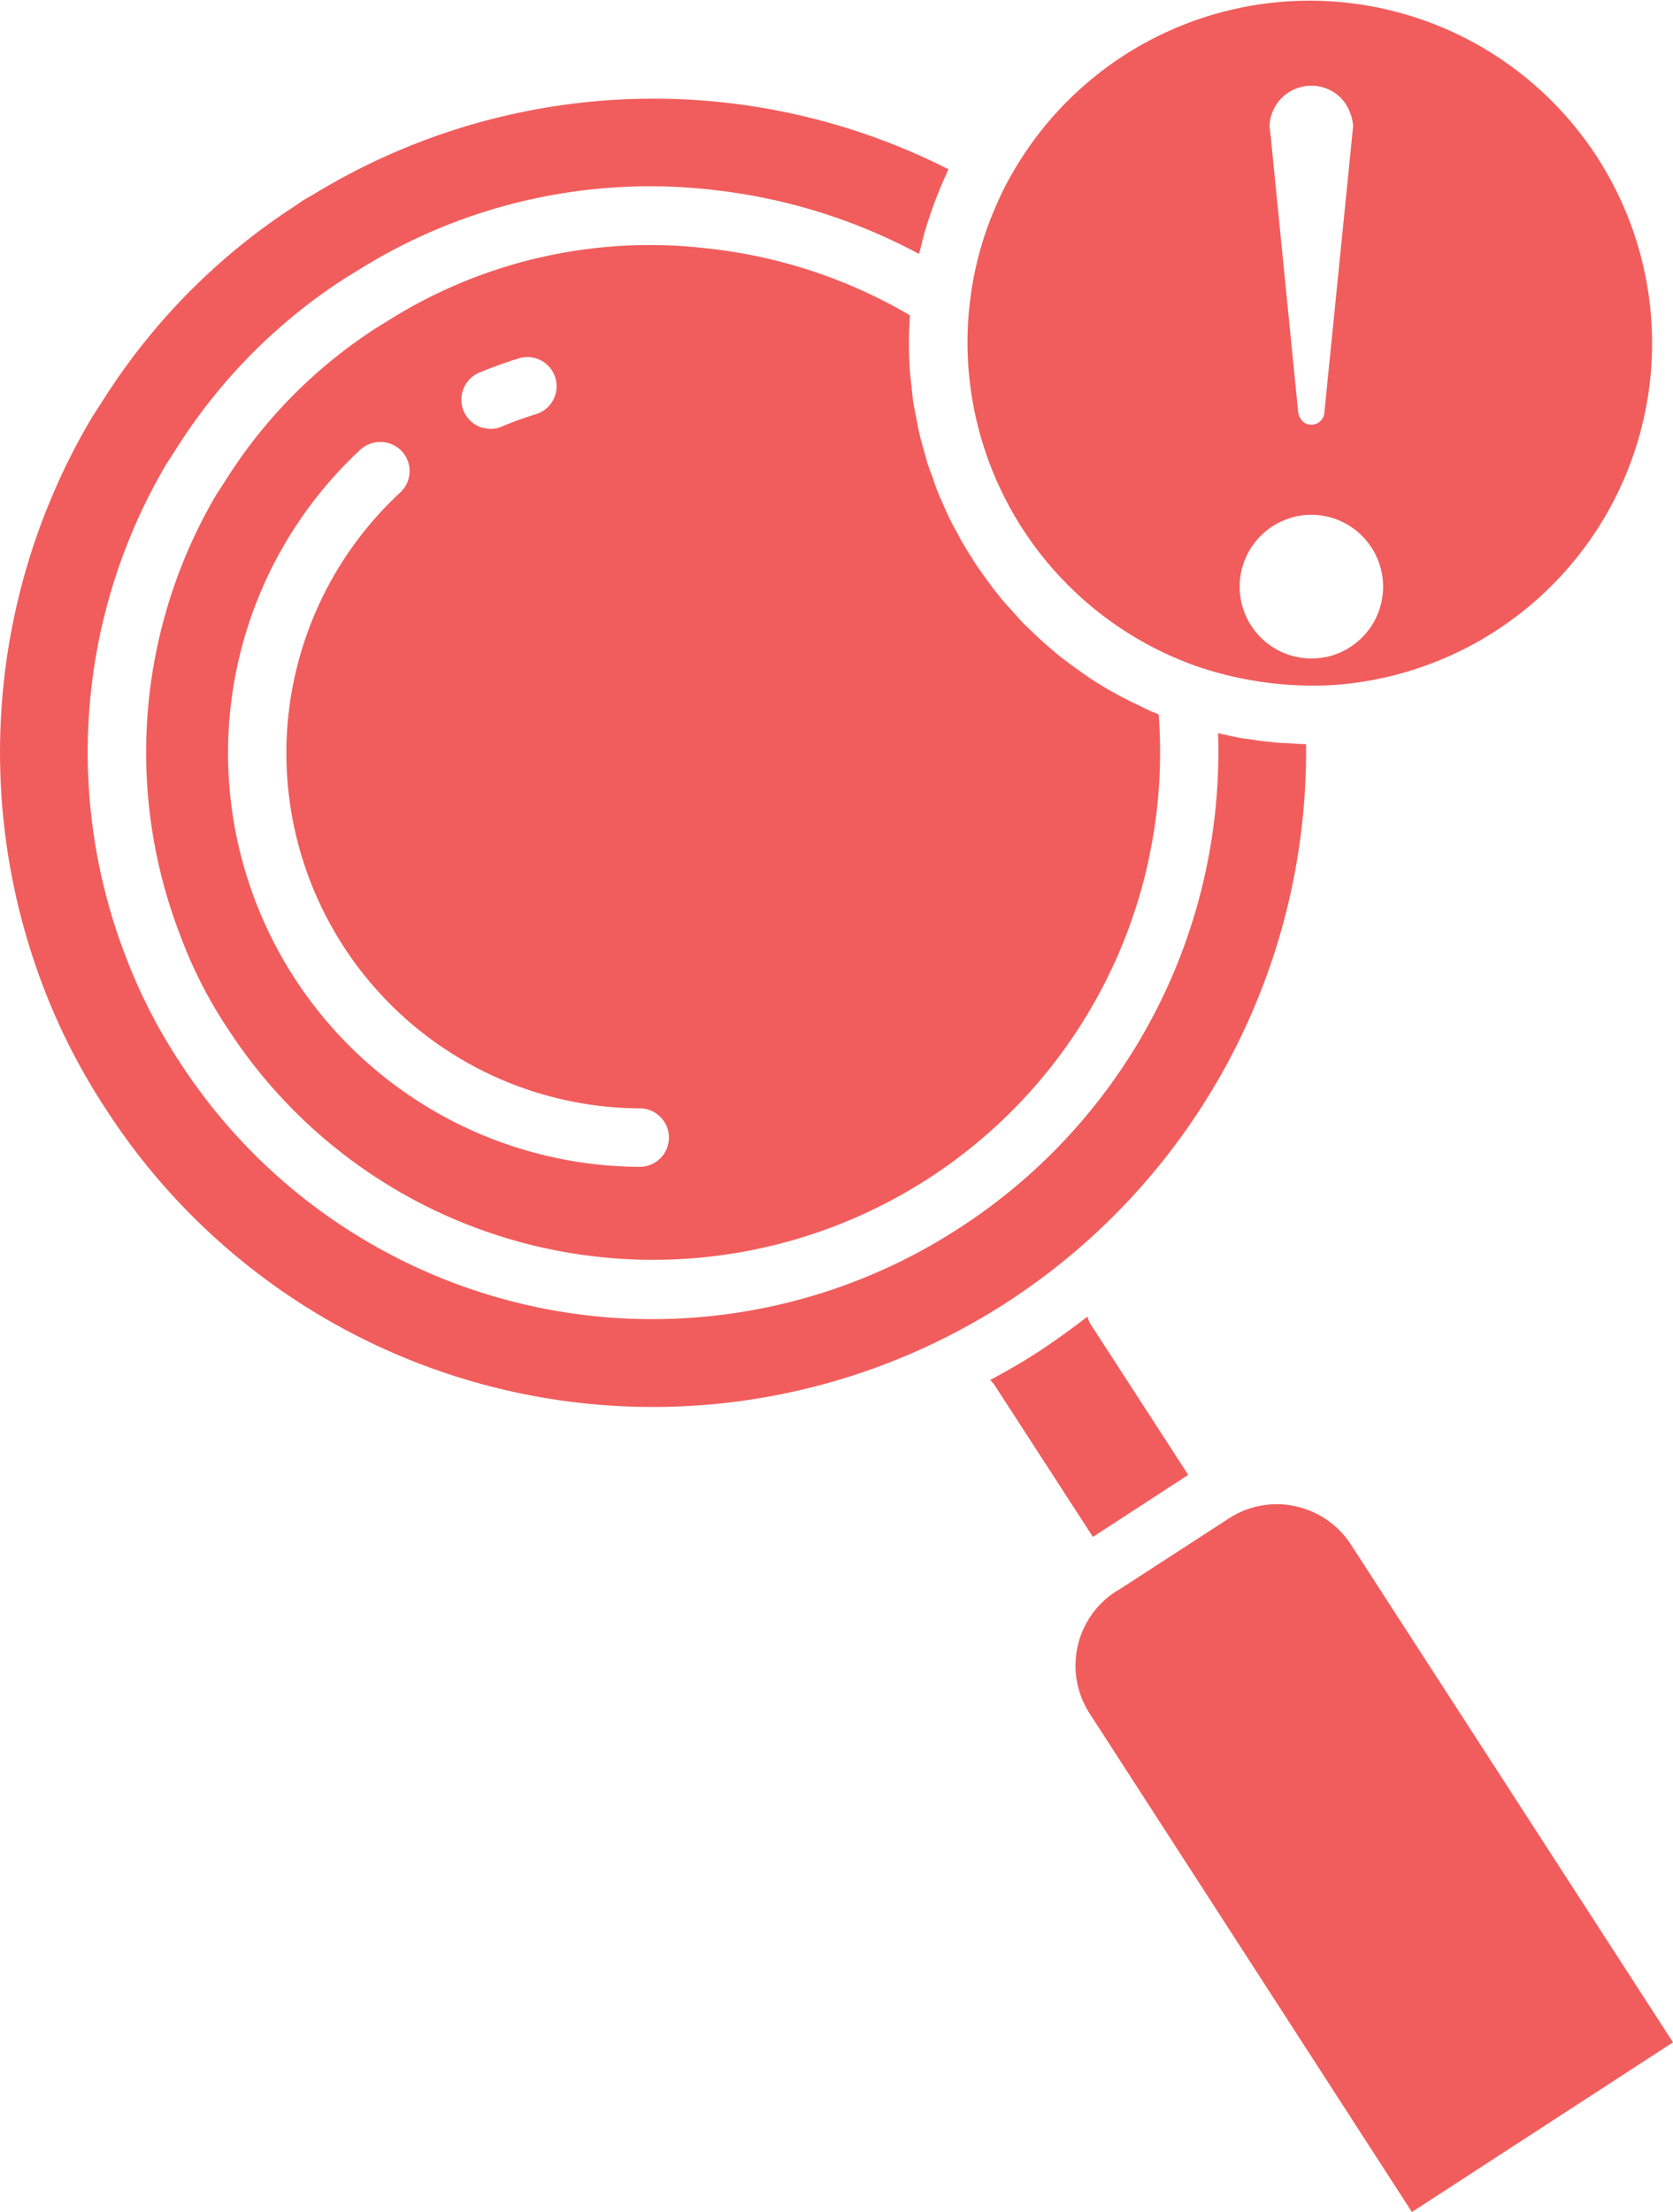<svg xmlns="http://www.w3.org/2000/svg" width="84.745" height="112" viewBox="0 0 84.745 112">
  <g id="not-found" transform="translate(-21.391 -12.19)">
    <path id="Path_5881" data-name="Path 5881" d="M66.061,45.914a18.253,18.253,0,0,0,6.931.963A17.346,17.346,0,1,0,56.789,20.9a14.2,14.2,0,0,0-.8,1.57A16.844,16.844,0,0,0,54.6,27.534a16.415,16.415,0,0,0-.119,2.014A17.4,17.4,0,0,0,66.061,45.914Zm7.791-28.037a2.235,2.235,0,0,1,.163.7L72.563,33.029a.664.664,0,0,1-.667.666c-.37,0-.667-.3-.681-.8L69.867,19.373a.72.72,0,0,0-.015-.178l-.074-.622A2.122,2.122,0,0,1,71.9,16.53a2.079,2.079,0,0,1,.607.089A2.042,2.042,0,0,1,73.852,17.877Zm-1.2,27.578a4.078,4.078,0,0,1-.755.074,3.635,3.635,0,0,1-1.155-7.08,3.365,3.365,0,0,1,1.155-.193,3.64,3.64,0,0,1,.755,7.2Z" transform="translate(15.918 0)" fill="#f15d5c"/>
    <path id="Path_5882" data-name="Path 5882" d="M72.132,65.669a4.467,4.467,0,0,0-2.844-1.955,4.006,4.006,0,0,0-.933-.1,4.422,4.422,0,0,0-2.444.741l-5.6,3.629a.6.6,0,0,0-.133.074,4.467,4.467,0,0,0-1.274,6.176L75.213,99.452l13.226-8.59Z" transform="translate(17.697 24.738)" fill="#f15d5c"/>
    <path id="Path_5883" data-name="Path 5883" d="M66.483,33.06c-.1-.267-.193-.533-.281-.8-.089-.222-.163-.429-.237-.637-.074-.281-.148-.563-.237-.844-.044-.207-.119-.415-.163-.637-.074-.3-.119-.607-.178-.9-.044-.207-.089-.4-.119-.607-.059-.341-.089-.681-.119-1.022-.03-.178-.044-.341-.059-.518-.044-.518-.059-1.037-.059-1.57,0-.415.015-.859.044-1.3v-.1a25.666,25.666,0,0,0-10.2-3.377,24.88,24.88,0,0,0-16.1,3.569l-.741.459a25.016,25.016,0,0,0-7.672,7.791l-.415.637a25.723,25.723,0,0,0-1.807,22.379,22.734,22.734,0,0,0,2.385,4.665,25.682,25.682,0,0,0,46.654-8.59v-.015a25.654,25.654,0,0,0,.5-7.3,2.819,2.819,0,0,0-.311-.133c-.222-.1-.444-.207-.652-.311-.252-.119-.5-.237-.755-.37-.207-.1-.415-.222-.637-.341s-.474-.281-.7-.415-.415-.267-.607-.4c-.222-.148-.444-.311-.667-.474-.192-.133-.385-.281-.578-.429s-.415-.341-.622-.518c-.178-.148-.355-.311-.533-.474s-.385-.37-.578-.548-.341-.341-.5-.518-.355-.4-.533-.592-.311-.355-.459-.548c-.178-.207-.341-.43-.489-.637s-.281-.385-.415-.578a6.72,6.72,0,0,1-.444-.681c-.133-.193-.252-.385-.37-.592-.148-.237-.267-.474-.4-.726-.118-.193-.222-.4-.326-.607-.119-.252-.237-.5-.341-.755C66.66,33.475,66.571,33.268,66.483,33.06ZM43.259,27.032c.652-.267,1.333-.518,2.014-.726a1.478,1.478,0,1,1,.859,2.829c-.578.178-1.155.385-1.718.622a1.3,1.3,0,0,1-.578.119,1.47,1.47,0,0,1-1.363-.9A1.491,1.491,0,0,1,43.259,27.032ZM51.39,67.244A20.951,20.951,0,0,1,37.246,30.928a1.494,1.494,0,0,1,2.1.089A1.476,1.476,0,0,1,39.26,33.1,17.985,17.985,0,0,0,51.39,64.282a1.481,1.481,0,0,1,0,2.962Z" transform="translate(2.404 4.027)" fill="#f15d5c"/>
    <path id="Path_5884" data-name="Path 5884" d="M65.291,65.213l-4.991-7.7a2.674,2.674,0,0,1-.118-.311c-.785.607-1.585,1.185-2.414,1.733s-1.674,1.022-2.518,1.481a1.138,1.138,0,0,1,.222.237l4.991,7.7Z" transform="translate(16.289 21.654)" fill="#f15d5c"/>
    <path id="Path_5885" data-name="Path 5885" d="M87.548,48.25c-.3,0-.578-.03-.859-.044-.237-.015-.474-.015-.711-.044-.341-.03-.681-.074-1.022-.119-.222-.044-.444-.059-.681-.1-.355-.059-.711-.148-1.066-.222-.044-.015-.074-.015-.118-.03A28.7,28.7,0,0,1,70.012,72.732,28.524,28.524,0,0,1,30.437,64.26a27.166,27.166,0,0,1-2.666-5.228A28.727,28.727,0,0,1,29.83,34.046l.444-.681a28.092,28.092,0,0,1,8.575-8.694l.77-.474a27.85,27.85,0,0,1,17.98-4,28.644,28.644,0,0,1,10.338,3.229c.03-.1.059-.193.089-.3.1-.415.207-.844.341-1.259.074-.222.148-.444.222-.652.133-.4.3-.8.459-1.2.089-.193.163-.4.267-.592a2.277,2.277,0,0,1,.119-.281,33.011,33.011,0,0,0-32.14,1.259l-.237.133c-.148.089-.311.178-.459.281-.059.044-.1.074-.163.119A32.255,32.255,0,0,0,26.5,31.01c-.163.237-.267.415-.385.592l-.119.192A33.222,33.222,0,0,0,23.609,60.6a31.906,31.906,0,0,0,3.1,6.058,32.993,32.993,0,0,0,45.736,9.82A33.238,33.238,0,0,0,87.548,48.25Z" transform="translate(0 1.619)" fill="#f15d5c"/>
  </g>
</svg>
